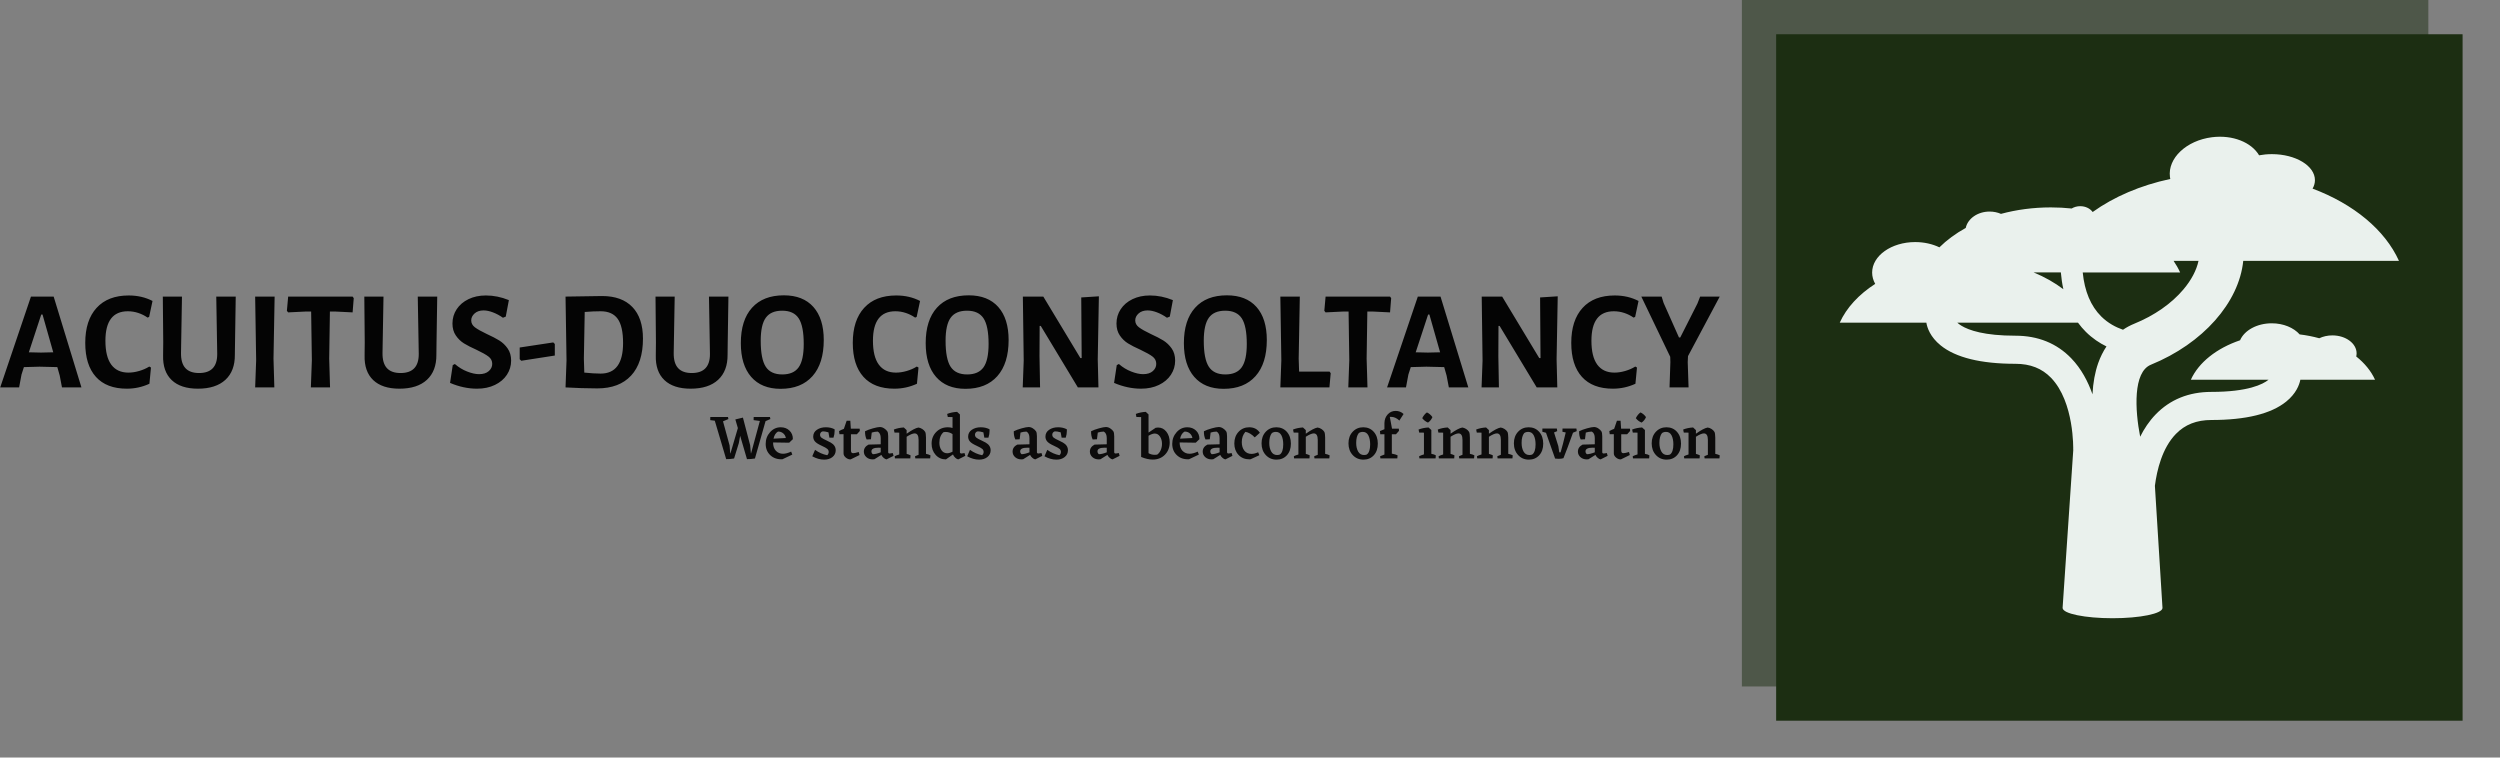 <svg xmlns="http://www.w3.org/2000/svg" version="1.1" xmlns:xlink="http://www.w3.org/1999/xlink" xmlns:svgjs="http://svgjs.dev/svgjs" width="1000" height="303" viewBox="0 0 1000 303"><rect x="0" y="0" width="1000" height="303" fill="#808080" stroke="none"/><g transform="matrix(1,0,0,1,-0.606,-0.508)"><svg viewBox="0 0 396 120" data-background-color="#eaf1ed" preserveAspectRatio="xMidYMid meet" height="303" width="1000" xmlns="http://www.w3.org/2000/svg" xmlns:xlink="http://www.w3.org/1999/xlink"><g id="tight-bounds" transform="matrix(1,0,0,1,0.24,0.201)"><svg viewBox="0 0 395.52 119.597" height="119.597" width="395.52"><g><svg viewBox="0 0 574.233 173.637" height="119.597" width="395.52"><g transform="matrix(1,0,0,1,0,67.923)"><svg viewBox="0 0 395.52 37.792" height="37.792" width="395.52"><g id="textblocktransform"><svg viewBox="0 0 395.52 37.792" height="37.792" width="395.52" id="textblock"><g><svg viewBox="0 0 395.52 21.505" height="21.505" width="395.52"><g transform="matrix(1,0,0,1,0,0)"><svg width="395.52" viewBox="0.4 -32.65 609.64 33.15" height="21.505" data-palette-color="#040404"><path d="M19.35-32.2L29.2 0 22.3 0 21.5-4.2 20.65-7.2 14.35-7.35 8.8-7.2 7.95-4.55 7.1 0 0.4 0 11.3-32.2 19.35-32.2ZM14.85-12.35L19.2-12.45 15.4-25.85 14.95-25.85 10.55-12.45 14.85-12.35ZM45.95-32.6Q50.65-32.6 54.4-30.65L54.4-30.65 53.2-25 52.65-24.75Q51.15-25.8 49.35-26.4 47.55-27 45.65-27L45.65-27Q37.7-27 37.7-16.55L37.7-16.55Q37.7-10.9 39.77-8.08 41.85-5.25 45.85-5.25L45.85-5.25Q47.7-5.25 49.67-5.83 51.65-6.4 53.25-7.4L53.25-7.4 53.85-7.05 53.3-1.3Q49.5 0.45 45.3 0.45L45.3 0.45Q38.1 0.45 34.32-3.75 30.55-7.95 30.55-15.8L30.55-15.8Q30.55-23.8 34.57-28.2 38.6-32.6 45.95-32.6L45.95-32.6ZM83.9-32.2L83.65-15.85 83.59-11.6Q83.65-5.85 80.25-2.7 76.84 0.45 70.5 0.45L70.5 0.45Q64.4 0.45 61.2-2.6 58-5.65 58.15-11.35L58.15-11.35 58.2-16 58.05-32.2 64.84-32.2 64.5-12.25Q64.45-8.6 66.05-6.85 67.65-5.1 70.9-5.1L70.9-5.1Q77.4-5.1 77.34-11.9L77.34-11.9 77-32.2 83.9-32.2ZM97.69-32.2L97.29-10.2 97.59 0 90.79 0 91.14-9.6 90.79-32.2 97.69-32.2ZM125.34-32.2L125.74-31.65 125.34-26.6 119.29-26.9 117.29-26.9 117.04-10.2 117.34 0 110.54 0 110.89-9.6 110.64-26.9 108.64-26.9 102.49-26.6 102.04-27.15 102.49-32.2 125.34-32.2ZM155.34-32.2L155.09-15.85 155.04-11.6Q155.09-5.85 151.69-2.7 148.29 0.45 141.94 0.45L141.94 0.45Q135.84 0.45 132.64-2.6 129.44-5.65 129.59-11.35L129.59-11.35 129.64-16 129.49-32.2 136.29-32.2 135.94-12.25Q135.89-8.6 137.49-6.85 139.09-5.1 142.34-5.1L142.34-5.1Q148.84-5.1 148.79-11.9L148.79-11.9 148.44-32.2 155.34-32.2ZM172.59-32.6Q176.69-32.6 180.74-30.95L180.74-30.95 179.64-25.1 178.64-24.7Q176.94-25.9 175.11-26.6 173.29-27.3 171.79-27.3L171.79-27.3Q169.79-27.3 168.59-26.23 167.39-25.15 167.39-23.75L167.39-23.75Q167.39-22.3 168.71-21.3 170.04-20.3 172.89-18.95L172.89-18.95Q175.64-17.7 177.36-16.63 179.09-15.55 180.31-13.8 181.54-12.05 181.54-9.5L181.54-9.5Q181.54-6.75 180.04-4.48 178.54-2.2 175.79-0.88 173.04 0.45 169.44 0.45L169.44 0.45Q164.69 0.45 159.89-1.6L159.89-1.6 160.84-7.9 161.59-8.3Q163.59-6.55 165.96-5.63 168.34-4.7 170.19-4.7L170.19-4.7Q172.39-4.7 173.61-5.78 174.84-6.85 174.84-8.35L174.84-8.35Q174.84-9.95 173.51-10.95 172.19-11.95 169.24-13.35L169.24-13.35Q166.54-14.55 164.84-15.6 163.14-16.65 161.94-18.4 160.74-20.15 160.74-22.65L160.74-22.65Q160.74-25.45 162.24-27.73 163.74-30 166.44-31.3 169.14-32.6 172.59-32.6L172.59-32.6ZM196.48-15.95L197.03-15.4 197.03-11.3 185.13-9.45 184.58-10 184.58-14.15 196.48-15.95ZM213.78-32.4Q220.78-32.4 224.53-28.5 228.28-24.6 228.28-17.3L228.28-17.3Q228.28-8.75 224.08-4.2 219.88 0.35 212.08 0.35L212.08 0.35Q209.73 0.35 206.46 0.25 203.18 0.15 200.83 0L200.83 0 201.18-9.6 200.83-32.2 213.78-32.4ZM213.28-4.9Q221.23-4.9 221.23-15.75L221.23-15.75Q221.23-21.65 219.31-24.33 217.38-27 213.28-27L213.28-27Q210.63-27 207.63-26.75L207.63-26.75 207.33-10.2 207.48-5.25Q210.98-4.9 213.28-4.9L213.28-4.9ZM258.58-32.2L258.33-15.85 258.28-11.6Q258.33-5.85 254.93-2.7 251.53 0.45 245.18 0.45L245.18 0.45Q239.08 0.45 235.88-2.6 232.68-5.65 232.83-11.35L232.83-11.35 232.88-16 232.73-32.2 239.53-32.2 239.18-12.25Q239.13-8.6 240.73-6.85 242.33-5.1 245.58-5.1L245.58-5.1Q252.08-5.1 252.03-11.9L252.03-11.9 251.68-32.2 258.58-32.2ZM278.23-32.65Q285.03-32.65 288.7-28.53 292.38-24.4 292.38-16.8L292.38-16.8Q292.38-8.5 288.38-4 284.38 0.5 277.08 0.5L277.08 0.5Q270.33 0.5 266.65-3.73 262.98-7.95 262.98-15.7L262.98-15.7Q262.98-23.85 266.95-28.25 270.93-32.65 278.23-32.65L278.23-32.65ZM277.63-27.2Q273.63-27.2 271.83-24.7 270.03-22.2 270.03-16.55L270.03-16.55Q270.03-10.1 271.8-7.35 273.58-4.6 277.68-4.6L277.68-4.6Q281.68-4.6 283.48-7.13 285.28-9.65 285.28-15.4L285.28-15.4Q285.28-21.75 283.5-24.48 281.73-27.2 277.63-27.2L277.63-27.2ZM318.07-32.6Q322.77-32.6 326.52-30.65L326.52-30.65 325.32-25 324.77-24.75Q323.27-25.8 321.47-26.4 319.67-27 317.77-27L317.77-27Q309.82-27 309.82-16.55L309.82-16.55Q309.82-10.9 311.9-8.08 313.97-5.25 317.97-5.25L317.97-5.25Q319.82-5.25 321.8-5.83 323.77-6.4 325.37-7.4L325.37-7.4 325.97-7.05 325.42-1.3Q321.62 0.45 317.42 0.45L317.42 0.45Q310.22 0.45 306.45-3.75 302.67-7.95 302.67-15.8L302.67-15.8Q302.67-23.8 306.7-28.2 310.72-32.6 318.07-32.6L318.07-32.6ZM343.77-32.65Q350.57-32.65 354.24-28.53 357.92-24.4 357.92-16.8L357.92-16.8Q357.92-8.5 353.92-4 349.92 0.5 342.62 0.5L342.62 0.5Q335.87 0.5 332.19-3.73 328.52-7.95 328.52-15.7L328.52-15.7Q328.52-23.85 332.49-28.25 336.47-32.65 343.77-32.65L343.77-32.65ZM343.17-27.2Q339.17-27.2 337.37-24.7 335.57-22.2 335.57-16.55L335.57-16.55Q335.57-10.1 337.34-7.35 339.12-4.6 343.22-4.6L343.22-4.6Q347.22-4.6 349.02-7.13 350.82-9.65 350.82-15.4L350.82-15.4Q350.82-21.75 349.04-24.48 347.27-27.2 343.17-27.2L343.17-27.2ZM389.92-32.3L389.52-9.95 389.77 0 382.47 0 369.32-21.8 368.92-21.8 368.87-11.1 369.07 0 362.92 0 363.27-9.5 362.97-32.2 370.22-32.2 383.37-10.4 383.82-10.4 383.67-31.9 389.92-32.3ZM408.01-32.6Q412.11-32.6 416.16-30.95L416.16-30.95 415.06-25.1 414.06-24.7Q412.36-25.9 410.54-26.6 408.71-27.3 407.21-27.3L407.21-27.3Q405.21-27.3 404.01-26.23 402.81-25.15 402.81-23.75L402.81-23.75Q402.81-22.3 404.14-21.3 405.46-20.3 408.31-18.95L408.31-18.95Q411.06-17.7 412.79-16.63 414.51-15.55 415.74-13.8 416.96-12.05 416.96-9.5L416.96-9.5Q416.96-6.75 415.46-4.48 413.96-2.2 411.21-0.88 408.46 0.45 404.86 0.45L404.86 0.45Q400.11 0.45 395.31-1.6L395.31-1.6 396.26-7.9 397.01-8.3Q399.01-6.55 401.39-5.63 403.76-4.7 405.61-4.7L405.61-4.7Q407.81-4.7 409.04-5.78 410.26-6.85 410.26-8.35L410.26-8.35Q410.26-9.95 408.94-10.95 407.61-11.95 404.66-13.35L404.66-13.35Q401.96-14.55 400.26-15.6 398.56-16.65 397.36-18.4 396.16-20.15 396.16-22.65L396.16-22.65Q396.16-25.45 397.66-27.73 399.16-30 401.86-31.3 404.56-32.6 408.01-32.6L408.01-32.6ZM435.31-32.65Q442.11-32.65 445.79-28.53 449.46-24.4 449.46-16.8L449.46-16.8Q449.46-8.5 445.46-4 441.46 0.5 434.16 0.5L434.16 0.5Q427.41 0.5 423.74-3.73 420.06-7.95 420.06-15.7L420.06-15.7Q420.06-23.85 424.04-28.25 428.01-32.65 435.31-32.65L435.31-32.65ZM434.71-27.2Q430.71-27.2 428.91-24.7 427.11-22.2 427.11-16.55L427.11-16.55Q427.11-10.1 428.89-7.35 430.66-4.6 434.76-4.6L434.76-4.6Q438.76-4.6 440.56-7.13 442.36-9.65 442.36-15.4L442.36-15.4Q442.36-21.75 440.59-24.48 438.81-27.2 434.71-27.2L434.71-27.2ZM471.71-5.6L472.11-5.05 471.66 0 454.26 0 454.61-9.6 454.26-32.2 461.16-32.2 460.76-10.2 460.91-5.6 471.71-5.6ZM493.15-32.2L493.55-31.65 493.15-26.6 487.1-26.9 485.1-26.9 484.85-10.2 485.15 0 478.35 0 478.7-9.6 478.45-26.9 476.45-26.9 470.3-26.6 469.85-27.15 470.3-32.2 493.15-32.2ZM511.05-32.2L520.9 0 514 0 513.2-4.2 512.35-7.2 506.05-7.35 500.5-7.2 499.65-4.55 498.8 0 492.1 0 503-32.2 511.05-32.2ZM506.55-12.35L510.9-12.45 507.1-25.85 506.65-25.85 502.25-12.45 506.55-12.35ZM552.6-32.3L552.2-9.95 552.45 0 545.15 0 532-21.8 531.6-21.8 531.55-11.1 531.75 0 525.6 0 525.95-9.5 525.65-32.2 532.9-32.2 546.05-10.4 546.5-10.4 546.35-31.9 552.6-32.3ZM572.8-32.6Q577.5-32.6 581.25-30.65L581.25-30.65 580.05-25 579.5-24.75Q578-25.8 576.2-26.4 574.4-27 572.5-27L572.5-27Q564.55-27 564.55-16.55L564.55-16.55Q564.55-10.9 566.62-8.08 568.7-5.25 572.7-5.25L572.7-5.25Q574.55-5.25 576.52-5.83 578.5-6.4 580.1-7.4L580.1-7.4 580.7-7.05 580.15-1.3Q576.35 0.45 572.15 0.45L572.15 0.45Q564.95 0.45 561.17-3.75 557.4-7.95 557.4-15.8L557.4-15.8Q557.4-23.8 561.42-28.2 565.45-32.6 572.8-32.6L572.8-32.6ZM598.79-11.1L598.69-8.95 598.99 0 592.24 0 592.54-8.95 592.49-10.85 582.24-32.2 589.44-32.2 590.14-29.95 595.59-17.7 596.04-17.7 602.14-29.75 603.09-32.2 610.04-32.2 598.79-11.1Z" opacity="1" transform="matrix(1,0,0,1,0,0)" fill="#040404" class="wordmark-text-0" data-fill-palette-color="primary" id="text-0"></path></svg></g></svg></g><g transform="matrix(1,0,0,1,163.31,26.582)"><svg viewBox="0 0 232.21 11.21" height="11.21" width="232.21"><g transform="matrix(1,0,0,1,0,0)"><svg width="232.21" viewBox="0.05 -37.55 798.46 38.55" height="11.21" data-palette-color="#0c0b0b"><path d="M47.3-32.7L47.6-31.1 43.8-29.45 35.4 0.1Q32.25 0.65 29.1 0.6L29.1 0.6 23.7-17.85 22.65-12.05 18.9 0.1 18.85 0.05 18.85 0.1Q15.7 0.65 12.65 0.6L12.65 0.6 3.65-29.8 0.05-30.25 0.1-32.7 14.1-32.7 14.4-31.1 10.15-29.3 15.35-10.25 15.85-4 16.05-4 21.9-23.95 19.9-30.8 25.9-32.25 31.6-10.45 32.2-4 32.35-4 39.3-29.6 34.35-30.25 34.4-32.7 47.3-32.7ZM62.5-12.4L49.75-12.6Q49.75-8.35 51.97-6 54.2-3.65 57.65-3.65L57.65-3.65Q60.35-3.65 64.05-5.35L64.05-5.35 64.95-3 57.15 0.7Q51.35 1 47.62-2.45 43.9-5.9 43.9-11.45L43.9-11.45Q43.9-16.85 47.37-20.73 50.85-24.6 55.8-24.6L55.8-24.6Q60-24.6 62.72-21.98 65.45-19.35 65.4-15.2L65.4-15.2 62.5-12.4ZM53.65-21.2L53.65-21.2Q51-19.7 50.1-15.6L50.1-15.6 59.85-16.1Q59.45-18.4 57.72-19.83 56-21.25 53.65-21.2ZM86.89-18.7L86.89-18.7Q86.89-17.2 88.14-16.28 89.39-15.35 91.99-14.2L91.99-14.2 95.34-12.5Q99.29-10.25 99.29-6.4L99.29-6.4Q99.29-3.15 96.74-1.07 94.19 1 90.14 1L90.14 1Q85.54 1 80.74-1.65L80.74-1.65 82.94-6.75Q87.44-3.5 92.54-2.5L92.54-2.5Q93.74-3.55 93.74-5.05L93.74-5.05Q93.74-6.45 92.72-7.43 91.69-8.4 87.94-10.1 84.19-11.8 82.84-13.43 81.49-15.05 81.49-17.2L81.49-17.2Q81.49-20.6 84.39-22.6 87.29-24.6 91.49-24.6L91.49-24.6Q95.34-24.6 98.34-23.05L98.34-23.05 98.39-23.05 98.44-21.85Q98.44-19.05 97.54-16.4L97.54-16.4 94.29-16.4 93.54-20.6Q90.89-21.45 88.59-21.3L88.59-21.3Q86.89-20.4 86.89-18.7ZM113.09-4.1L113.09-4.1Q114.44-4.1 117.49-5.05L117.49-5.05 118.14-2.65 111.09 0.8Q109.09 0.9 107.29-0.6 105.49-2.1 105.49-3.9L105.49-3.9 105.49-19.15 102.24-19.1 101.94-21.6Q103.99-22.75 105.74-23.35L105.74-23.35 107.94-29.75 110.84-29.75 111.24-23.5 118.24-23.5 118.39-21.7 115.99-19.05 111.34-19.05 111.34-6.65Q111.34-5.25 111.72-4.67 112.09-4.1 113.09-4.1ZM144.44-4.2L145.04-2 139.49 0.8Q138.54 0.7 137.29-0.33 136.04-1.35 135.39-2.75L135.39-2.75 129.89 0.7 128.54 0.8Q125.49 0.8 123.51-1 121.54-2.8 121.54-5.35L121.54-5.35Q121.54-8.95 125.24-10.9L125.24-10.9 134.89-11.15 134.89-15.95Q134.89-19.95 132.49-21.2L132.49-21.2Q129.84-21.1 127.79-20.4L127.79-20.4 127.14-15.1 123.74-14.95Q122.39-17.75 122.49-21.45L122.49-21.45Q124.94-22.7 128.71-23.75 132.49-24.8 134.24-24.8L134.24-24.8Q135.94-24.8 137.61-23.73 139.29-22.65 140.19-21.25L140.19-21.25Q140.74-20.25 140.79-17.45L140.79-17.45 140.79-4.9Q140.79-3.85 142.04-3.85L142.04-3.85 144.44-4.2ZM128.69-3.3L128.69-3.3Q131.09-3.3 134.89-4.8L134.89-4.8 134.89-8.4 133.14-8.45Q127.54-8.45 127.54-5.55L127.54-5.55Q127.54-4.1 128.69-3.3ZM170.69-16.4L170.69-3.6Q172.99-3.1 174.24-2.4L174.24-2.4 173.99 0 162.24 0 162.04-1.7 164.84-2.85 164.84-14.6Q164.84-19.75 161.69-19.75L161.69-19.75Q159.54-19.75 155.39-17.1L155.39-17.1 155.39-3.55Q157.44-3 158.49-2.4L158.49-2.4 158.29 0 146.14 0 145.94-1.7Q147.14-2.35 149.54-3.1L149.54-3.1 149.54-20.35 145.79-20.4 145.29-22.8Q148.74-24.2 153.14-24.45L153.14-24.45 155.39-22.35 155.39-19.5Q161.49-23.85 164.69-24.4L164.69-24.4Q166.19-24.2 167.71-23.25 169.24-22.3 170.04-20.95L170.04-20.95Q170.64-19.85 170.69-16.4L170.69-16.4ZM201.18-4.2L201.78-2 196.23 0.8Q195.18 0.7 193.91-0.45 192.63-1.6 192.03-3.1L192.03-3.1 186.48 0.8Q181.58 0.85 178.36-2.73 175.13-6.3 175.13-11.65L175.13-11.65Q175.13-17.2 178.81-20.9 182.48-24.6 187.98-24.6L187.98-24.6Q189.93-24.6 191.68-24.05L191.68-24.05 191.68-32.65 187.93-32.75 187.43-35.15Q190.88-36.55 195.28-36.8L195.28-36.8 197.53-34.75 197.53-4.9Q197.53-3.85 198.83-3.85L198.83-3.85 201.18-4.2ZM181.28-12.35L181.28-12.35Q181.28-8.8 182.96-6.43 184.63-4.05 187.43-4.05L187.43-4.05Q189.33-4.05 191.68-5.3L191.68-5.3 191.68-19.2Q189.18-20.9 186.18-20.9L186.18-20.9 184.58-20.75Q181.28-17.85 181.28-12.35ZM209.43-18.7L209.43-18.7Q209.43-17.2 210.68-16.28 211.93-15.35 214.53-14.2L214.53-14.2 217.88-12.5Q221.83-10.25 221.83-6.4L221.83-6.4Q221.83-3.15 219.28-1.07 216.73 1 212.68 1L212.68 1Q208.08 1 203.28-1.65L203.28-1.65 205.48-6.75Q209.98-3.5 215.08-2.5L215.08-2.5Q216.28-3.55 216.28-5.05L216.28-5.05Q216.28-6.45 215.26-7.43 214.23-8.4 210.48-10.1 206.73-11.8 205.38-13.43 204.03-15.05 204.03-17.2L204.03-17.2Q204.03-20.6 206.93-22.6 209.83-24.6 214.03-24.6L214.03-24.6Q217.88-24.6 220.88-23.05L220.88-23.05 220.93-23.05 220.98-21.85Q220.98-19.05 220.08-16.4L220.08-16.4 216.83-16.4 216.08-20.6Q213.43-21.45 211.13-21.3L211.13-21.3Q209.43-20.4 209.43-18.7ZM262.08-4.2L262.68-2 257.13 0.8Q256.18 0.7 254.93-0.33 253.68-1.35 253.03-2.75L253.03-2.75 247.53 0.7 246.18 0.8Q243.13 0.8 241.15-1 239.18-2.8 239.18-5.35L239.18-5.35Q239.18-8.95 242.88-10.9L242.88-10.9 252.53-11.15 252.53-15.95Q252.53-19.95 250.13-21.2L250.13-21.2Q247.48-21.1 245.43-20.4L245.43-20.4 244.78-15.1 241.38-14.95Q240.03-17.75 240.13-21.45L240.13-21.45Q242.58-22.7 246.35-23.75 250.13-24.8 251.88-24.8L251.88-24.8Q253.58-24.8 255.25-23.73 256.93-22.65 257.83-21.25L257.83-21.25Q258.38-20.25 258.43-17.45L258.43-17.45 258.43-4.9Q258.43-3.85 259.68-3.85L259.68-3.85 262.08-4.2ZM246.33-3.3L246.33-3.3Q248.73-3.3 252.53-4.8L252.53-4.8 252.53-8.4 250.78-8.45Q245.18-8.45 245.18-5.55L245.18-5.55Q245.18-4.1 246.33-3.3ZM270.57-18.7L270.57-18.7Q270.57-17.2 271.82-16.28 273.07-15.35 275.67-14.2L275.67-14.2 279.02-12.5Q282.97-10.25 282.97-6.4L282.97-6.4Q282.97-3.15 280.42-1.07 277.87 1 273.82 1L273.82 1Q269.22 1 264.42-1.65L264.42-1.65 266.62-6.75Q271.12-3.5 276.22-2.5L276.22-2.5Q277.42-3.55 277.42-5.05L277.42-5.05Q277.42-6.45 276.4-7.43 275.37-8.4 271.62-10.1 267.87-11.8 266.52-13.43 265.17-15.05 265.17-17.2L265.17-17.2Q265.17-20.6 268.07-22.6 270.97-24.6 275.17-24.6L275.17-24.6Q279.02-24.6 282.02-23.05L282.02-23.05 282.07-23.05 282.12-21.85Q282.12-19.05 281.22-16.4L281.22-16.4 277.97-16.4 277.22-20.6Q274.57-21.45 272.27-21.3L272.27-21.3Q270.57-20.4 270.57-18.7ZM323.22-4.2L323.82-2 318.27 0.8Q317.32 0.7 316.07-0.33 314.82-1.35 314.17-2.75L314.17-2.75 308.67 0.7 307.32 0.8Q304.27 0.8 302.29-1 300.32-2.8 300.32-5.35L300.32-5.35Q300.32-8.95 304.02-10.9L304.02-10.9 313.67-11.15 313.67-15.95Q313.67-19.95 311.27-21.2L311.27-21.2Q308.62-21.1 306.57-20.4L306.57-20.4 305.92-15.1 302.52-14.95Q301.17-17.75 301.27-21.45L301.27-21.45Q303.72-22.7 307.49-23.75 311.27-24.8 313.02-24.8L313.02-24.8Q314.72-24.8 316.39-23.73 318.07-22.65 318.97-21.25L318.97-21.25Q319.52-20.25 319.57-17.45L319.57-17.45 319.57-4.9Q319.57-3.85 320.82-3.85L320.82-3.85 323.22-4.2ZM307.47-3.3L307.47-3.3Q309.87-3.3 313.67-4.8L313.67-4.8 313.67-8.4 311.92-8.45Q306.32-8.45 306.32-5.55L306.32-5.55Q306.32-4.1 307.47-3.3ZM346.71-20.4L352.36-24.2 354.26-24.4Q358.26-24.4 360.86-21.05 363.46-17.7 363.46-12.7L363.46-12.7Q363.46-6.75 359.69-2.9 355.91 0.95 350.01 0.95L350.01 0.95Q345.81 0.95 340.81-1.15L340.81-1.15 340.86-1.2 340.86-32.65 337.11-32.75 336.66-35.15Q340.11-36.55 344.51-36.8L344.51-36.8 346.71-34.75 346.71-20.4ZM351.71-2.8L353.51-2.95Q355.31-4.15 356.34-6.53 357.36-8.9 357.36-11.55L357.36-11.55Q357.36-14.85 355.76-17.25 354.16-19.65 351.61-19.65L351.61-19.65Q349.66-19.65 346.71-17.9L346.71-17.9 346.71-4.1Q348.96-2.8 351.71-2.8L351.71-2.8ZM384.06-12.4L371.31-12.6Q371.31-8.35 373.54-6 375.76-3.65 379.21-3.65L379.21-3.65Q381.91-3.65 385.61-5.35L385.61-5.35 386.51-3 378.71 0.7Q372.91 1 369.19-2.45 365.46-5.9 365.46-11.45L365.46-11.45Q365.46-16.85 368.94-20.73 372.41-24.6 377.36-24.6L377.36-24.6Q381.56-24.6 384.29-21.98 387.01-19.35 386.96-15.2L386.96-15.2 384.06-12.4ZM375.21-21.2L375.21-21.2Q372.56-19.7 371.66-15.6L371.66-15.6 381.41-16.1Q381.01-18.4 379.29-19.83 377.56-21.25 375.21-21.2ZM412.46-4.2L413.06-2 407.51 0.8Q406.56 0.7 405.31-0.33 404.06-1.35 403.41-2.75L403.41-2.75 397.91 0.7 396.56 0.8Q393.51 0.8 391.53-1 389.56-2.8 389.56-5.35L389.56-5.35Q389.56-8.95 393.26-10.9L393.26-10.9 402.91-11.15 402.91-15.95Q402.91-19.95 400.51-21.2L400.51-21.2Q397.86-21.1 395.81-20.4L395.81-20.4 395.16-15.1 391.76-14.95Q390.41-17.75 390.51-21.45L390.51-21.45Q392.96-22.7 396.73-23.75 400.51-24.8 402.26-24.8L402.26-24.8Q403.96-24.8 405.63-23.73 407.31-22.65 408.21-21.25L408.21-21.25Q408.76-20.25 408.81-17.45L408.81-17.45 408.81-4.9Q408.81-3.85 410.06-3.85L410.06-3.85 412.46-4.2ZM396.71-3.3L396.71-3.3Q399.11-3.3 402.91-4.8L402.91-4.8 402.91-8.4 401.16-8.45Q395.56-8.45 395.56-5.55L395.56-5.55Q395.56-4.1 396.71-3.3ZM434.36-2.5L427.41 0.7 426.46 0.75Q421.16 0.75 417.86-2.78 414.56-6.3 414.56-11.8L414.56-11.8Q414.56-17.35 417.91-20.98 421.26-24.6 426.36-24.6L426.36-24.6Q431.91-24.6 434.76-20.25L434.76-20.25 430.71-16.6Q427.21-20.3 423.31-21L423.31-21Q420.46-17.7 420.46-12.9L420.46-12.9Q420.46-8.75 422.48-6.15 424.51-3.55 428.11-3.55L428.11-3.55Q430.56-3.55 433.41-4.85L433.41-4.85 434.36-2.5ZM436.1-11.9L436.1-11.9Q436.1-17.5 439.43-21.05 442.75-24.6 447.8-24.6 452.85-24.6 456.08-21.03 459.3-17.45 459.3-11.65L459.3-11.65Q459.3-5.9 456.13-2.45 452.95 1 447.95 1L447.95 1Q442.8 1 439.45-2.63 436.1-6.25 436.1-11.9ZM450.5-3L450.5-3Q453.25-4.85 453.25-11.1L453.25-11.1Q453.25-15.4 451.83-18.18 450.4-20.95 447.45-20.95L447.45-20.95Q445.55-20.95 444.25-20L444.25-20Q442.2-17.45 442.2-12.25L442.2-12.25Q442.2-8.15 443.75-5.4 445.3-2.65 448.4-2.65L448.4-2.65Q449.4-2.65 450.5-3ZM486.4-16.4L486.4-3.6Q488.7-3.1 489.95-2.4L489.95-2.4 489.7 0 477.95 0 477.75-1.7 480.55-2.85 480.55-14.6Q480.55-19.75 477.4-19.75L477.4-19.75Q475.25-19.75 471.1-17.1L471.1-17.1 471.1-3.55Q473.15-3 474.2-2.4L474.2-2.4 474 0 461.85 0 461.65-1.7Q462.85-2.35 465.25-3.1L465.25-3.1 465.25-20.35 461.5-20.4 461-22.8Q464.45-24.2 468.85-24.45L468.85-24.45 471.1-22.35 471.1-19.5Q477.2-23.85 480.4-24.4L480.4-24.4Q481.9-24.2 483.43-23.25 484.95-22.3 485.75-20.95L485.75-20.95Q486.35-19.85 486.4-16.4L486.4-16.4ZM504.85-11.9L504.85-11.9Q504.85-17.5 508.17-21.05 511.5-24.6 516.55-24.6 521.6-24.6 524.82-21.03 528.05-17.45 528.05-11.65L528.05-11.65Q528.05-5.9 524.87-2.45 521.7 1 516.7 1L516.7 1Q511.55 1 508.2-2.63 504.85-6.25 504.85-11.9ZM519.25-3L519.25-3Q522-4.85 522-11.1L522-11.1Q522-15.4 520.57-18.18 519.15-20.95 516.2-20.95L516.2-20.95Q514.3-20.95 513-20L513-20Q510.95-17.45 510.95-12.25L510.95-12.25Q510.95-8.15 512.5-5.4 514.05-2.65 517.15-2.65L517.15-2.65Q518.15-2.65 519.25-3ZM548.44-35.1L545.09-29.9Q542.04-32.85 538.44-32.85L538.44-32.85 537.54-32.8 539.29-23.5 544.69-23.5 544.79-21.75 542.39-19.05 539.14-19.05 539.14-3.75Q542.34-3.15 543.69-2.4L543.69-2.4 543.49 0 530.09 0 529.89-1.7 533.29-3.05 533.29-19.1 529.99-19.05 529.74-21.6 533.29-23.05 533.29-27.95Q533.39-32.1 535.92-34.83 538.44-37.55 542.19-37.55L542.19-37.55Q545.79-37.55 548.44-35.1L548.44-35.1ZM567.74-28.3L567.74-28.3Q564.99-29.45 563.19-31.8L563.19-31.8Q564.69-34.8 566.89-36.35L566.89-36.35Q569.44-35.2 571.24-32.65L571.24-32.65Q570.09-29.85 567.74-28.3ZM570.39-22.45L570.39-3.6Q572.69-3.2 573.94-2.4L573.94-2.4 573.74 0 560.94 0 560.74-1.7Q562.19-2.45 564.54-3.15L564.54-3.15 564.54-20.35 560.79-20.4 560.29-22.8Q563.74-24.2 568.14-24.45L568.14-24.45 570.39-22.45ZM600.88-16.4L600.88-3.6Q603.18-3.1 604.43-2.4L604.43-2.4 604.18 0 592.43 0 592.23-1.7 595.03-2.85 595.03-14.6Q595.03-19.75 591.88-19.75L591.88-19.75Q589.73-19.75 585.58-17.1L585.58-17.1 585.58-3.55Q587.63-3 588.68-2.4L588.68-2.4 588.48 0 576.33 0 576.13-1.7Q577.33-2.35 579.73-3.1L579.73-3.1 579.73-20.35 575.98-20.4 575.48-22.8Q578.93-24.2 583.33-24.45L583.33-24.45 585.58-22.35 585.58-19.5Q591.68-23.85 594.88-24.4L594.88-24.4Q596.38-24.2 597.91-23.25 599.43-22.3 600.23-20.95L600.23-20.95Q600.83-19.85 600.88-16.4L600.88-16.4ZM631.23-16.4L631.23-3.6Q633.53-3.1 634.78-2.4L634.78-2.4 634.53 0 622.78 0 622.58-1.7 625.38-2.85 625.38-14.6Q625.38-19.75 622.23-19.75L622.23-19.75Q620.08-19.75 615.93-17.1L615.93-17.1 615.93-3.55Q617.98-3 619.03-2.4L619.03-2.4 618.83 0 606.68 0 606.48-1.7Q607.68-2.35 610.08-3.1L610.08-3.1 610.08-20.35 606.33-20.4 605.83-22.8Q609.28-24.2 613.68-24.45L613.68-24.45 615.93-22.35 615.93-19.5Q622.03-23.85 625.23-24.4L625.23-24.4Q626.73-24.2 628.26-23.25 629.78-22.3 630.58-20.95L630.58-20.95Q631.18-19.85 631.23-16.4L631.23-16.4ZM635.68-11.9L635.68-11.9Q635.68-17.5 639-21.05 642.33-24.6 647.38-24.6 652.43-24.6 655.65-21.03 658.88-17.45 658.88-11.65L658.88-11.65Q658.88-5.9 655.7-2.45 652.53 1 647.53 1L647.53 1Q642.38 1 639.03-2.63 635.68-6.25 635.68-11.9ZM650.08-3L650.08-3Q652.83-4.85 652.83-11.1L652.83-11.1Q652.83-15.4 651.4-18.18 649.98-20.95 647.03-20.95L647.03-20.95Q645.13-20.95 643.83-20L643.83-20Q641.78-17.45 641.78-12.25L641.78-12.25Q641.78-8.15 643.33-5.4 644.88-2.65 647.98-2.65L647.98-2.65Q648.98-2.65 650.08-3ZM685.13-23.6L685.38-21.55 682.43-20.3Q677.83-7.4 674.88-0.15L674.88-0.15Q673.38 0.35 671.03 0.35L671.03 0.35 668.28 0.15 661.08-20.25 658.18-21.05 658.23-23.6 669.68-23.6 669.93-21.55 667.43-20.5 670.83-9.65 671.58-4.8 672.63-4.8Q674.43-10.75 676.68-20.5L676.68-20.5 674.08-21.05 674.13-23.6 685.13-23.6ZM709.22-4.2L709.82-2 704.27 0.8Q703.32 0.7 702.07-0.33 700.82-1.35 700.17-2.75L700.17-2.75 694.67 0.7 693.32 0.8Q690.27 0.8 688.3-1 686.32-2.8 686.32-5.35L686.32-5.35Q686.32-8.95 690.02-10.9L690.02-10.9 699.67-11.15 699.67-15.95Q699.67-19.95 697.27-21.2L697.27-21.2Q694.62-21.1 692.57-20.4L692.57-20.4 691.92-15.1 688.52-14.95Q687.17-17.75 687.27-21.45L687.27-21.45Q689.72-22.7 693.5-23.75 697.27-24.8 699.02-24.8L699.02-24.8Q700.72-24.8 702.4-23.73 704.07-22.65 704.97-21.25L704.97-21.25Q705.52-20.25 705.57-17.45L705.57-17.45 705.57-4.9Q705.57-3.85 706.82-3.85L706.82-3.85 709.22-4.2ZM693.47-3.3L693.47-3.3Q695.87-3.3 699.67-4.8L699.67-4.8 699.67-8.4 697.92-8.45Q692.32-8.45 692.32-5.55L692.32-5.55Q692.32-4.1 693.47-3.3ZM722.32-4.1L722.32-4.1Q723.67-4.1 726.72-5.05L726.72-5.05 727.37-2.65 720.32 0.8Q718.32 0.9 716.52-0.6 714.72-2.1 714.72-3.9L714.72-3.9 714.72-19.15 711.47-19.1 711.17-21.6Q713.22-22.75 714.97-23.35L714.97-23.35 717.17-29.75 720.07-29.75 720.47-23.5 727.47-23.5 727.62-21.7 725.22-19.05 720.57-19.05 720.57-6.65Q720.57-5.25 720.95-4.67 721.32-4.1 722.32-4.1ZM736.67-28.3L736.67-28.3Q733.92-29.45 732.12-31.8L732.12-31.8Q733.62-34.8 735.82-36.35L735.82-36.35Q738.37-35.2 740.17-32.65L740.17-32.65Q739.02-29.85 736.67-28.3ZM739.32-22.45L739.32-3.6Q741.62-3.2 742.87-2.4L742.87-2.4 742.67 0 729.87 0 729.67-1.7Q731.12-2.45 733.47-3.15L733.47-3.15 733.47-20.35 729.72-20.4 729.22-22.8Q732.67-24.2 737.07-24.45L737.07-24.45 739.32-22.45ZM744.67-11.9L744.67-11.9Q744.67-17.5 747.99-21.05 751.32-24.6 756.37-24.6 761.42-24.6 764.64-21.03 767.87-17.45 767.87-11.65L767.87-11.65Q767.87-5.9 764.69-2.45 761.52 1 756.52 1L756.52 1Q751.37 1 748.02-2.63 744.67-6.25 744.67-11.9ZM759.07-3L759.07-3Q761.82-4.85 761.82-11.1L761.82-11.1Q761.82-15.4 760.39-18.18 758.97-20.95 756.02-20.95L756.02-20.95Q754.12-20.95 752.82-20L752.82-20Q750.77-17.45 750.77-12.25L750.77-12.25Q750.77-8.15 752.32-5.4 753.87-2.65 756.97-2.65L756.97-2.65Q757.97-2.65 759.07-3ZM794.96-16.4L794.96-3.6Q797.26-3.1 798.51-2.4L798.51-2.4 798.26 0 786.51 0 786.31-1.7 789.11-2.85 789.11-14.6Q789.11-19.75 785.96-19.75L785.96-19.75Q783.81-19.75 779.66-17.1L779.66-17.1 779.66-3.55Q781.71-3 782.76-2.4L782.76-2.4 782.56 0 770.41 0 770.21-1.7Q771.41-2.35 773.81-3.1L773.81-3.1 773.81-20.35 770.06-20.4 769.56-22.8Q773.01-24.2 777.41-24.45L777.41-24.45 779.66-22.35 779.66-19.5Q785.76-23.85 788.96-24.4L788.96-24.4Q790.46-24.2 791.99-23.25 793.51-22.3 794.31-20.95L794.31-20.95Q794.91-19.85 794.96-16.4L794.96-16.4Z" opacity="1" transform="matrix(1,0,0,1,0,0)" fill="#0c0b0b" class="slogan-text-1" data-fill-palette-color="secondary" id="text-1"></path></svg></g></svg></g></svg></g></svg></g><g transform="matrix(1,0,0,1,400.597,0)"><svg viewBox="0 0 173.637 173.637" height="173.637" width="173.637"><g><svg></svg></g><g id="icon-0"><svg viewBox="0 0 173.637 173.637" height="173.637" width="173.637"><g><rect width="157.881" height="157.881" x="7.878" y="7.878" fill="#1c2e12" data-fill-palette-color="accent"></rect><rect width="157.881" height="157.881" x="-8.881784197001252e-16" y="-8.881784197001252e-16" fill="#1c2e12" opacity="0.5" data-fill-palette-color="accent"></rect></g><g transform="matrix(1,0,0,1,22.508,31.447)"><svg viewBox="0 0 128.62 110.743" height="110.743" width="128.62"><g><svg xmlns="http://www.w3.org/2000/svg" xmlns:xlink="http://www.w3.org/1999/xlink" version="1.1" x="0" y="0" viewBox="0.852 8.295 99.148 85.368" enable-background="new 0 0 100 100" xml:space="preserve" height="110.743" width="128.62" class="icon-s-0" data-fill-palette-color="background" id="s-0"><path d="M92.422 47.256c0.042-0.18 0.066-0.366 0.066-0.555 0-1.759-1.923-3.183-4.296-3.183-0.857 0-1.654 0.187-2.325 0.507-1.106-0.307-2.27-0.537-3.477-0.682-1.048-1.185-2.872-1.969-4.947-1.969-2.636 0-4.868 1.265-5.617 3.009-4.149 1.408-7.342 3.932-8.726 6.997h13.774c-0.003 0.002-0.005 0.003-0.007 0.006-0.992 0.803-3.626 2.15-10.126 2.15-4 0-7.329 1.349-9.897 4.011-1.134 1.176-2.026 2.524-2.73 3.934-0.927-4.731-1.291-11.464 1.908-12.767 9.229-3.76 15.616-11.02 16.367-18.406H100c-2.484-5.501-8.046-10.083-15.315-12.812 0.268-0.471 0.416-0.976 0.416-1.501 0-2.548-3.419-4.613-7.637-4.613-0.788 0-1.548 0.072-2.263 0.206C73.846 9.29 70.513 7.92 66.84 8.386c-4.533 0.575-7.867 3.726-7.447 7.039 0.016 0.121 0.037 0.24 0.063 0.358-5.299 1.131-10.01 3.169-13.743 5.845-0.014-0.003-0.027-0.006-0.041-0.01-0.445-0.604-1.255-1.009-2.183-1.009-0.569 0-1.092 0.154-1.516 0.41-1.205-0.127-2.439-0.194-3.696-0.194-3.123 0-6.105 0.408-8.841 1.147-0.601-0.261-1.287-0.409-2.015-0.409-2.122 0-3.883 1.254-4.231 2.901-1.788 0.988-3.362 2.147-4.671 3.442-1.222-0.589-2.697-0.934-4.287-0.934-4.218 0-7.637 2.421-7.637 5.409 0 0.708 0.194 1.384 0.544 2.004-2.893 1.861-5.088 4.22-6.287 6.877h15.355c0.148 0.893 0.677 2.524 2.538 4.032 2.672 2.162 7.133 3.26 13.261 3.26 2.625 0 4.687 0.81 6.302 2.478 4.16 4.297 3.938 12.68 3.936 12.76l0.013 0.001-1.895 28.043h0.004c0 0.002-0.001 0.003-0.001 0.005 0 1.006 3.964 1.822 8.854 1.822 4.889 0 8.853-0.816 8.853-1.822 0-0.002-0.001-0.003-0.001-0.005h0.001l-1.346-21.651c0.362-2.825 1.3-6.695 3.715-9.189 1.615-1.668 3.677-2.479 6.303-2.479 6.127 0 10.588-1.096 13.259-3.26 1.76-1.424 2.33-2.959 2.511-3.877h13.243C95.062 49.846 93.914 48.448 92.422 47.256zM40.499 35.335c-1.527-1.16-3.301-2.167-5.266-2.98h4.82C40.14 33.398 40.289 34.392 40.499 35.335zM46.671 48.437c-0.568 1.612-0.906 3.462-1.012 5.522-0.792-2.259-1.979-4.53-3.758-6.374-2.568-2.662-5.897-4.012-9.896-4.012-5.521 0-8.261-0.964-9.588-1.773-0.309-0.188-0.543-0.37-0.723-0.536H43.09c0.425 0.583 0.891 1.127 1.401 1.634 1.161 1.152 2.422 1.981 3.65 2.579C47.549 46.36 47.055 47.348 46.671 48.437zM51.071 42.516c-1.246-0.431-2.644-1.15-3.859-2.356-1.852-1.84-2.951-4.458-3.282-7.804h17.267c-0.317-0.704-0.705-1.387-1.154-2.046h4.414c-0.352 1.653-1.274 3.41-2.688 5.078-2.127 2.512-5.138 4.608-8.707 6.062C52.352 41.738 51.688 42.097 51.071 42.516z" fill="#eaf1ed" data-fill-palette-color="background"></path></svg></g></svg></g></svg></g></svg></g></svg></g><defs></defs></svg><rect width="395.52" height="119.597" fill="none" stroke="none" visibility="hidden"></rect></g></svg></g></svg>